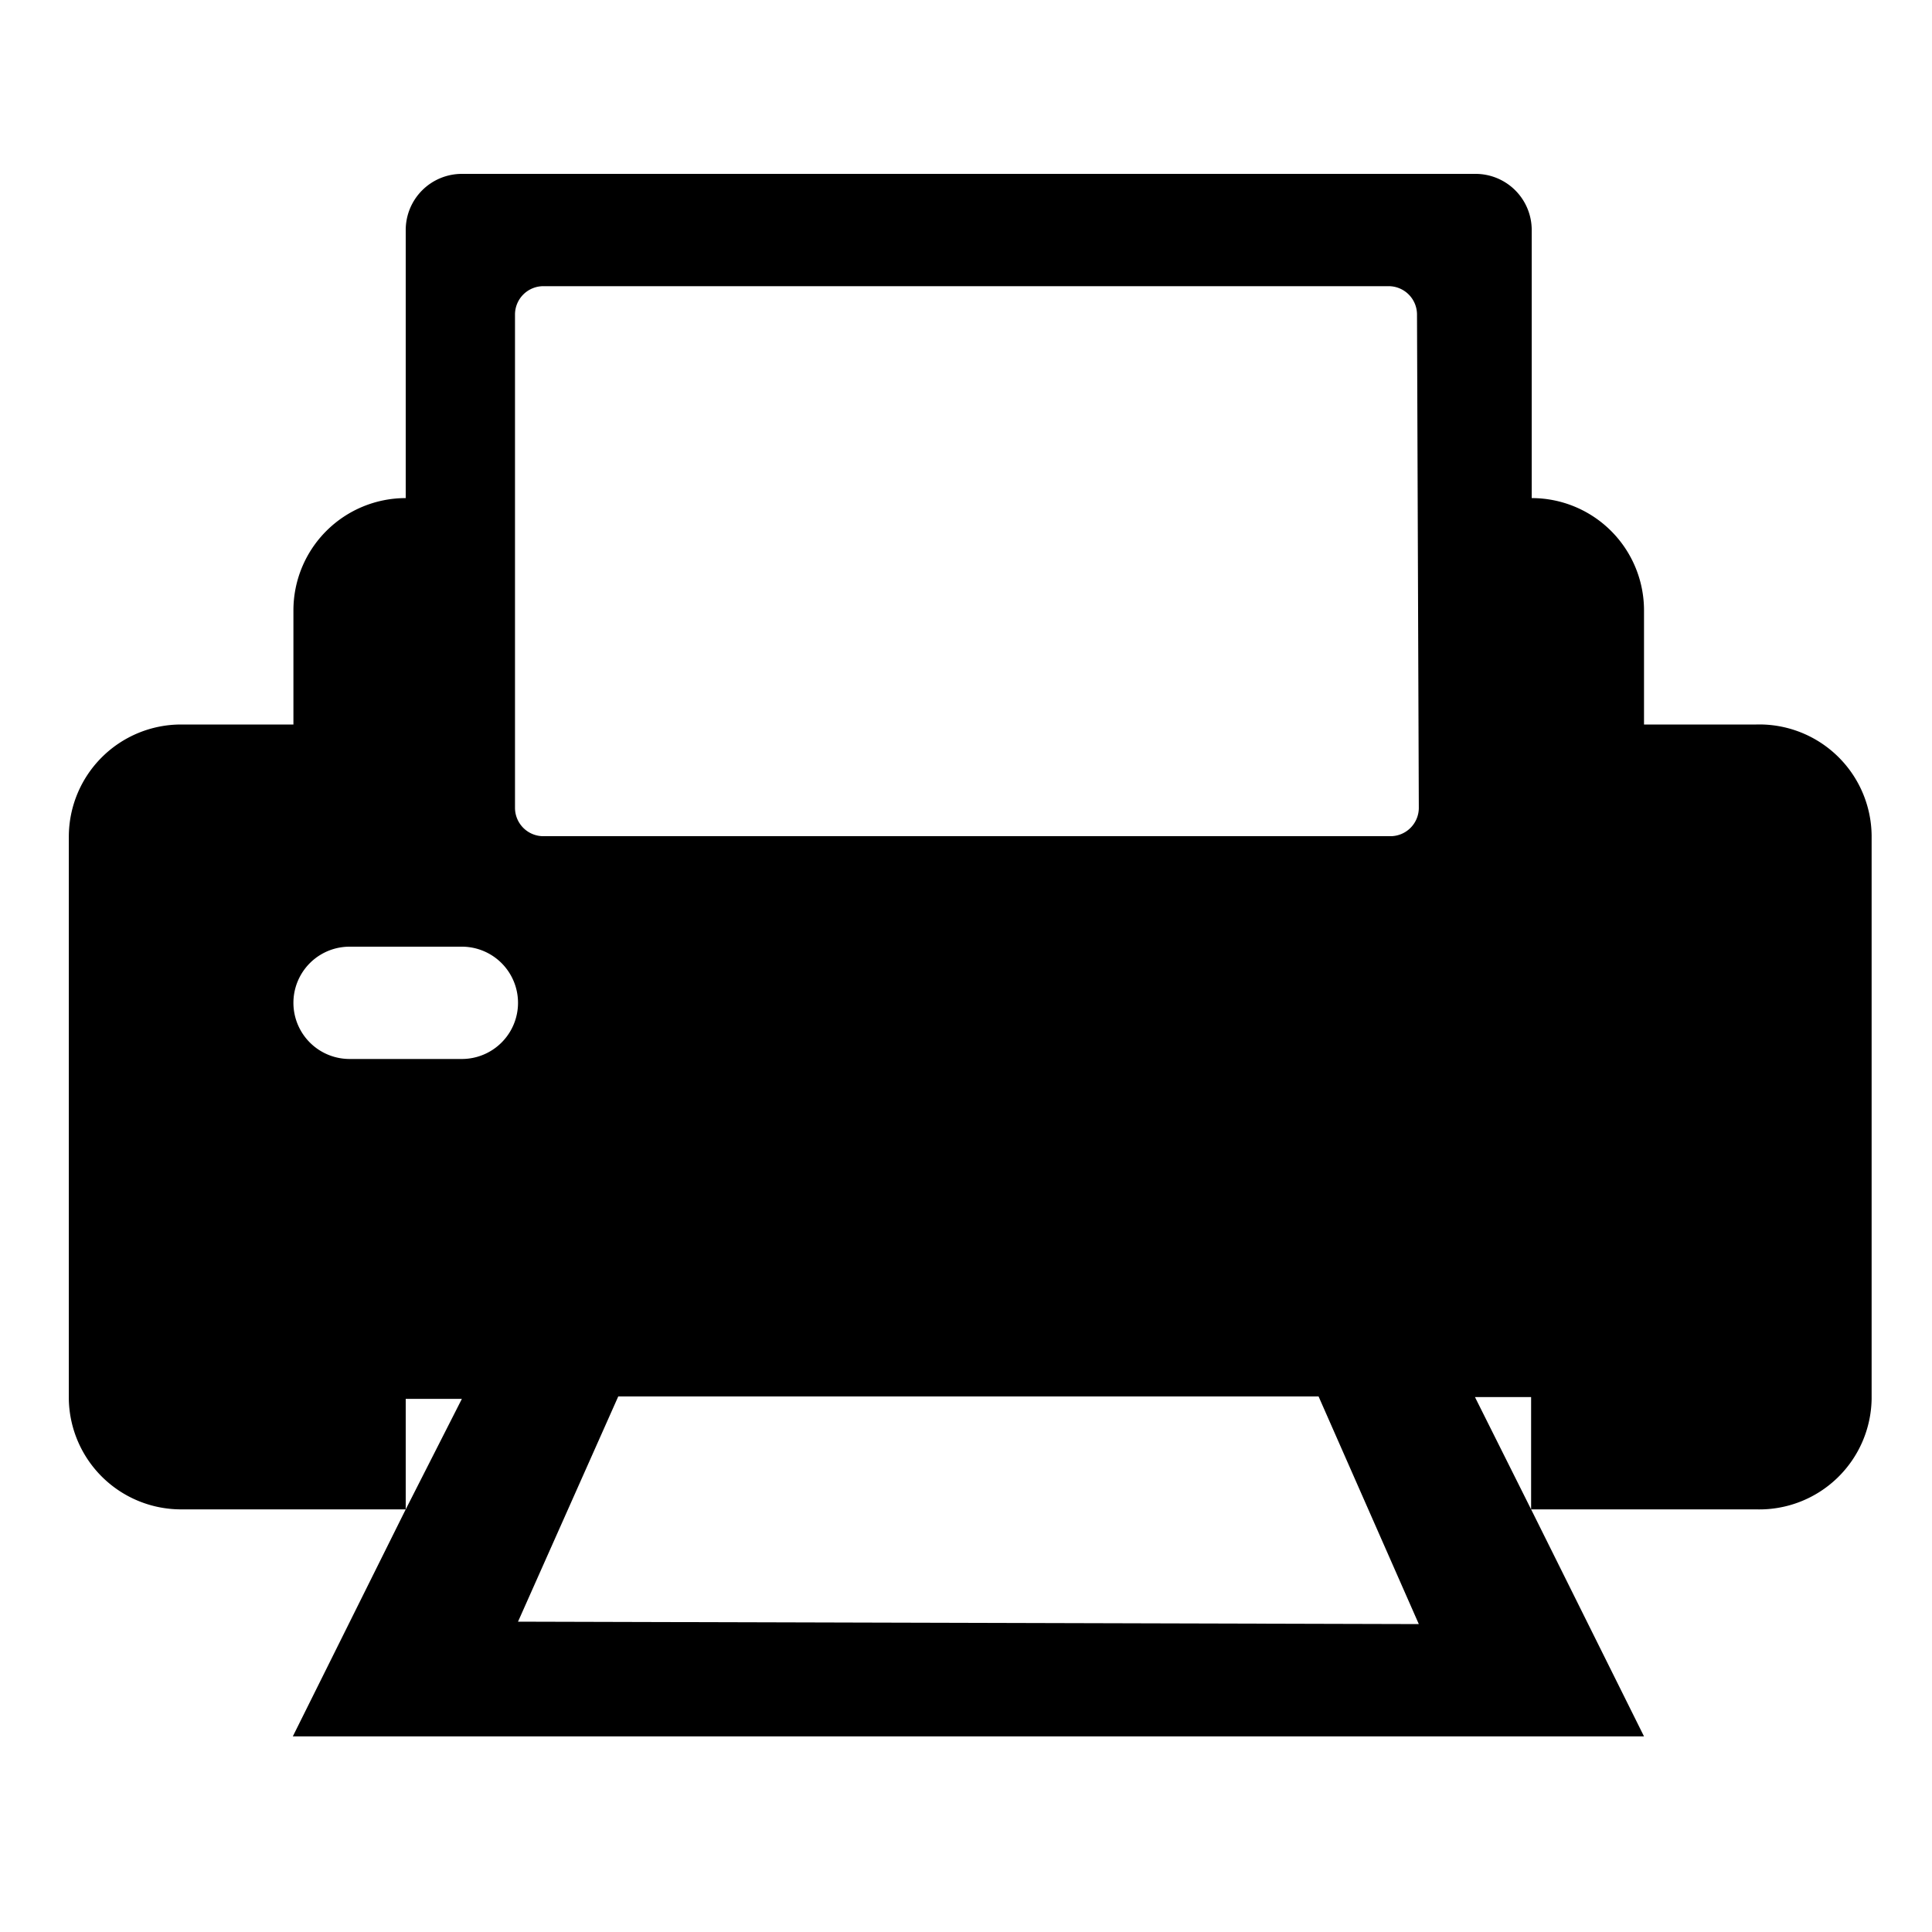 <svg xmlns="http://www.w3.org/2000/svg" viewBox="0 0 32 32"><defs><style>.cls-1{fill-rule:evenodd;}</style></defs><title>firefox</title><g id="General-icons"><path class="cls-1" d="M29.09,12H27.23V10.11a1.86,1.86,0,0,0-1.86-1.86V3.81a.93.93,0,0,0-.93-.93H7.65a.93.93,0,0,0-.93.93V8.25a1.86,1.86,0,0,0-1.86,1.86V12H3a1.86,1.86,0,0,0-1.86,1.86v9.32A1.86,1.86,0,0,0,3,25H6.72L4.85,28.76H27.23L25.36,25h3.73A1.86,1.86,0,0,0,31,23.17V13.84A1.86,1.86,0,0,0,29.09,12ZM6.72,25V23.17h.93Zm.93-7.46H5.79a.93.93,0,0,1,0-1.86H7.65a.93.93,0,0,1,0,1.86Zm.93,9.32,1.66-3.73h11.6L23.5,26.9ZM23.5,13.38a.47.47,0,0,1-.47.47H9a.47.47,0,0,1-.47-.47V5.21A.47.47,0,0,1,9,4.74H23a.47.47,0,0,1,.47.47ZM25.36,25l-.93-1.86h.93Z"/></g></svg>